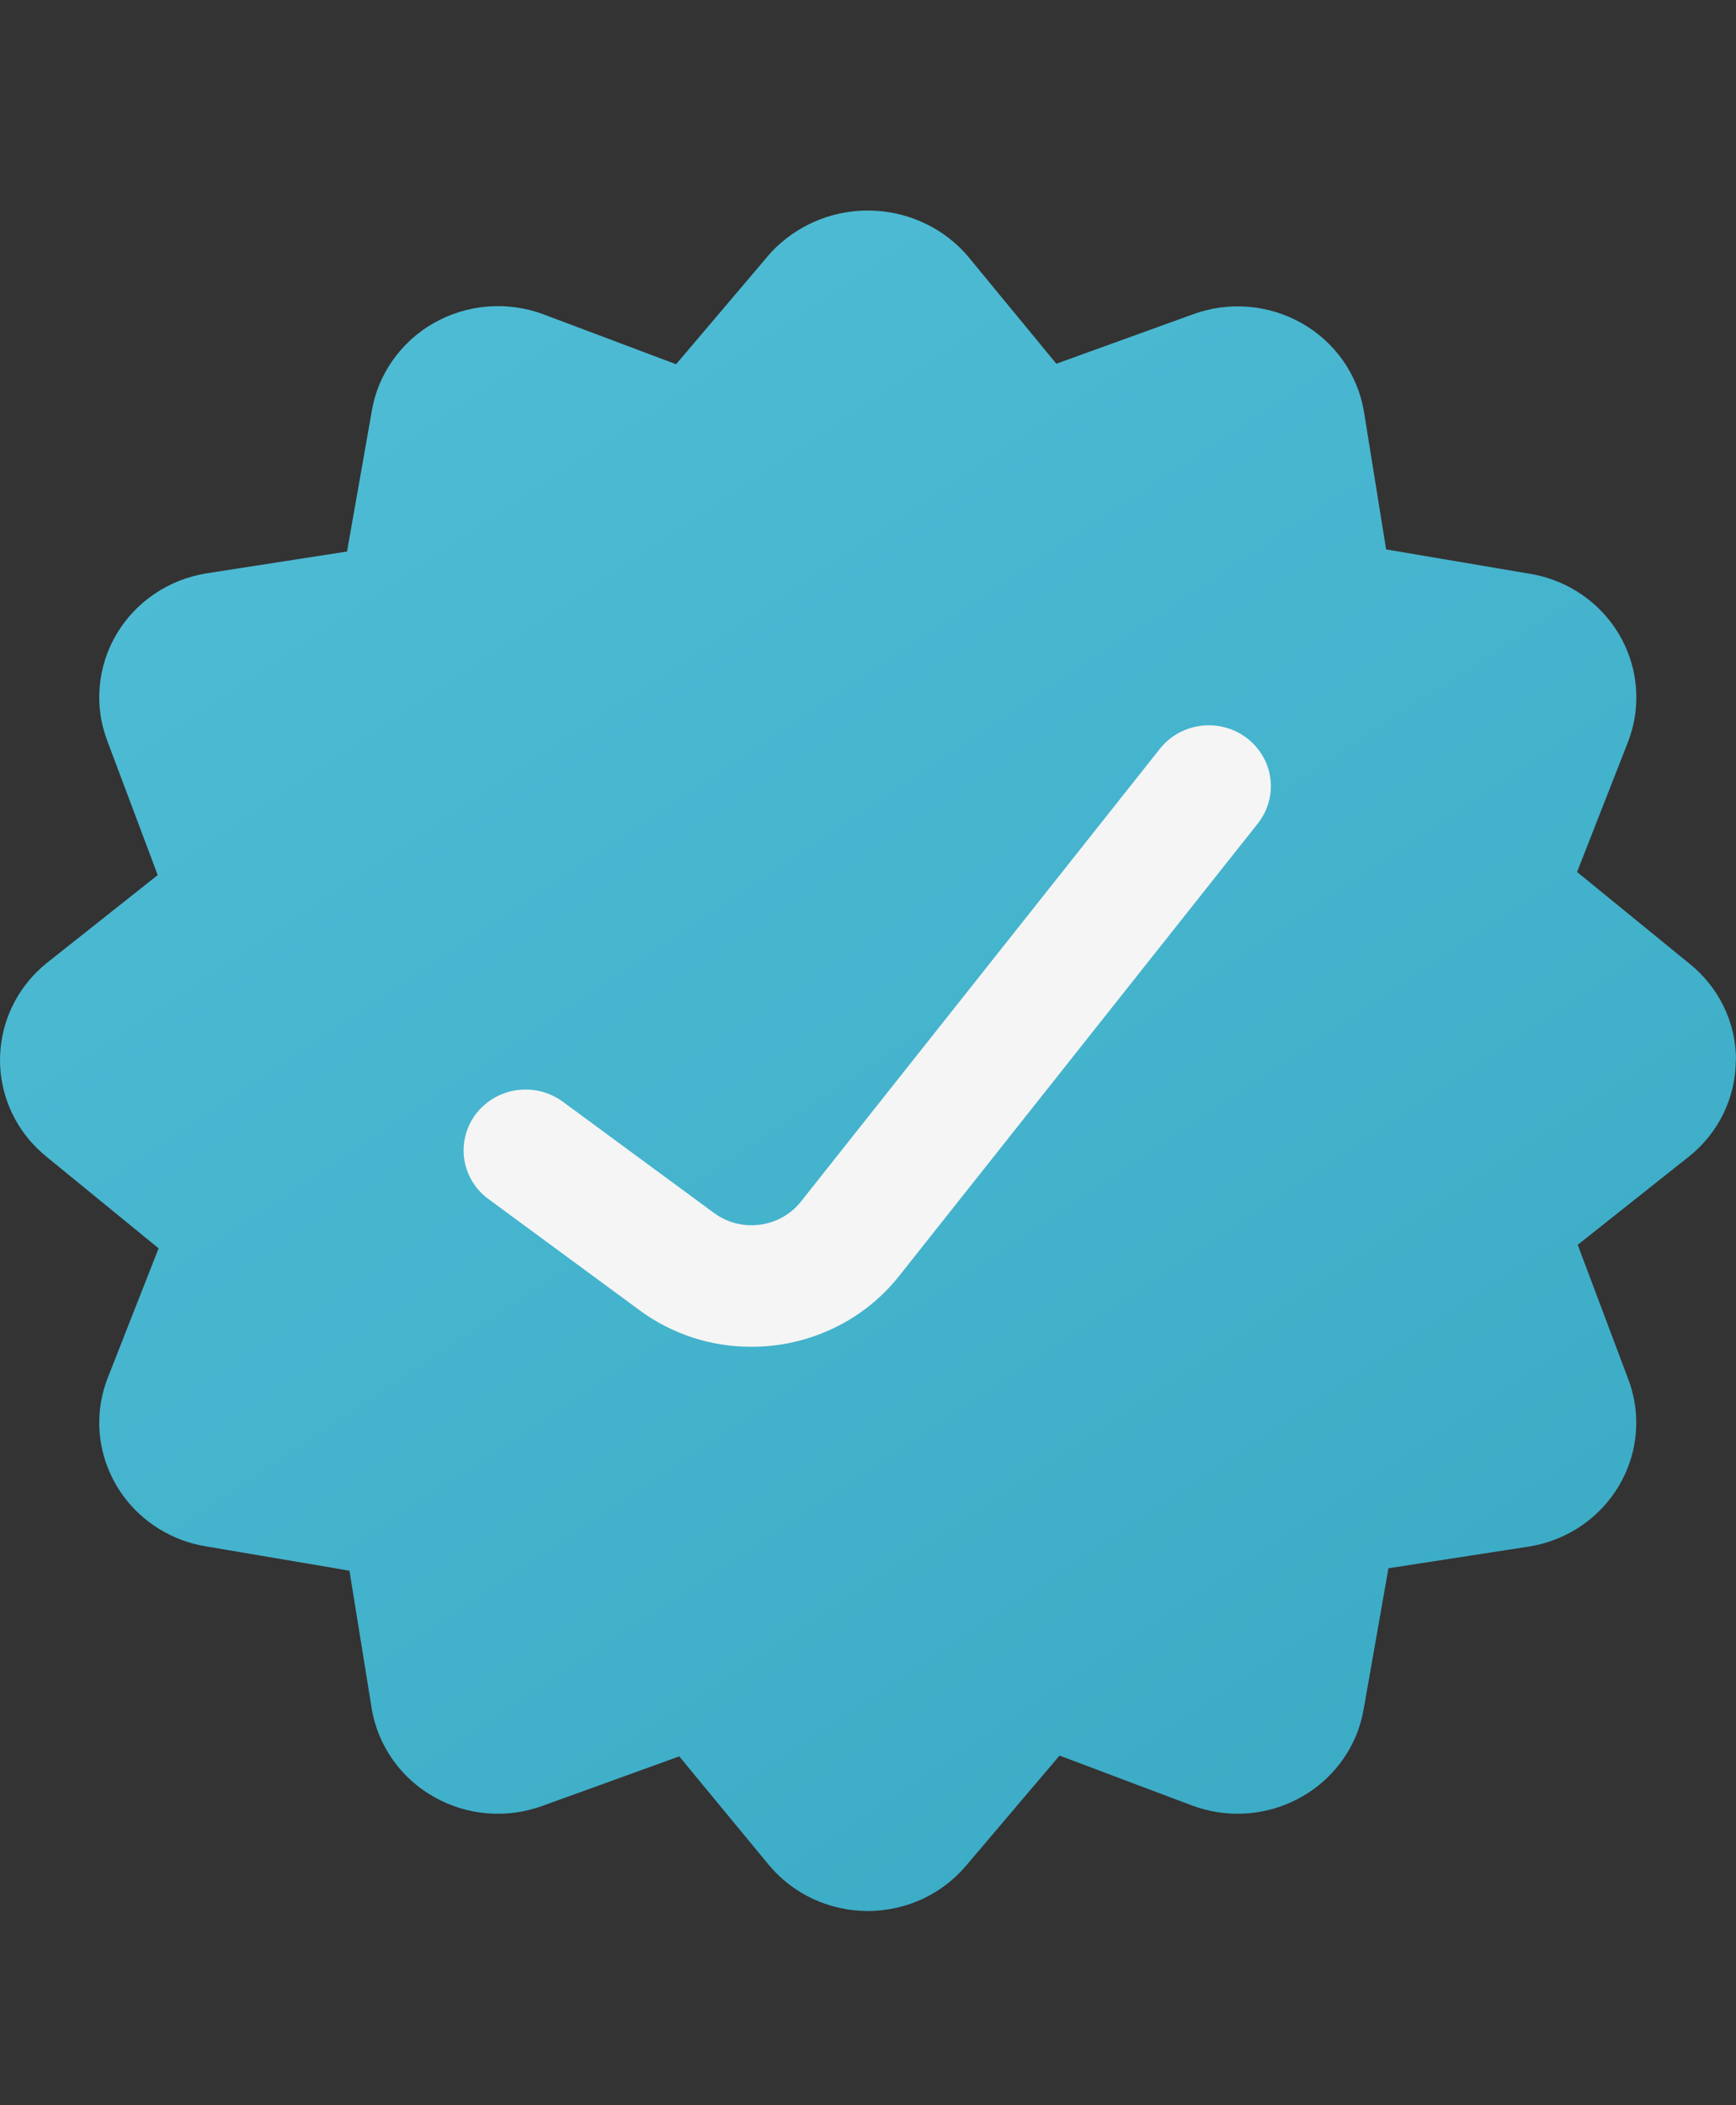 <svg width="33" height="40" viewBox="0 0 33 40" fill="none" xmlns="http://www.w3.org/2000/svg">
<rect x="0" y="0" width="33" height="40" fill="#333333" stroke="none"/>
<g clip-path="url(#clip0_277_2285)">
<path d="M33 20.14C33 19.787 32.92 19.439 32.765 19.121C32.61 18.803 32.384 18.523 32.104 18.301L29.979 16.568L30.952 14.085C31.177 13.494 31.154 12.84 30.889 12.266C30.623 11.691 30.136 11.243 29.534 11.021C29.385 10.966 29.232 10.926 29.075 10.901L26.349 10.439L25.926 7.811C25.867 7.465 25.73 7.135 25.526 6.846C25.321 6.557 25.054 6.316 24.744 6.14C24.433 5.965 24.087 5.858 23.729 5.829C23.372 5.8 23.012 5.849 22.677 5.972L20.08 6.911L18.373 4.838C17.94 4.35 17.327 4.051 16.669 4.006C16.011 3.961 15.362 4.174 14.864 4.599C14.777 4.672 14.695 4.752 14.62 4.838L12.852 6.921L10.316 5.967C9.98 5.844 9.621 5.796 9.263 5.825C8.906 5.854 8.56 5.961 8.249 6.136C7.939 6.312 7.672 6.553 7.468 6.842C7.263 7.131 7.127 7.46 7.068 7.807L6.597 10.479L3.919 10.895C3.565 10.953 3.228 11.086 2.933 11.287C2.638 11.487 2.392 11.749 2.213 12.053C2.033 12.358 1.925 12.698 1.895 13.048C1.865 13.399 1.915 13.752 2.041 14.081L2.998 16.627L0.885 18.301C0.388 18.703 0.074 19.281 0.012 19.909C-0.051 20.538 0.143 21.165 0.552 21.653C0.652 21.771 0.764 21.881 0.885 21.979L3.015 23.719L2.041 26.198C1.815 26.788 1.838 27.443 2.104 28.017C2.37 28.592 2.858 29.04 3.46 29.262C3.608 29.317 3.761 29.357 3.917 29.382L6.643 29.844L7.067 32.471C7.126 32.818 7.263 33.148 7.467 33.437C7.671 33.726 7.938 33.967 8.249 34.142C8.559 34.318 8.906 34.425 9.263 34.454C9.62 34.483 9.98 34.434 10.316 34.311L12.912 33.372L14.619 35.44C14.847 35.712 15.133 35.931 15.458 36.082C15.783 36.232 16.137 36.31 16.496 36.31C16.855 36.31 17.209 36.232 17.534 36.082C17.858 35.931 18.145 35.712 18.372 35.44L20.141 33.357L22.673 34.31C23.276 34.532 23.943 34.51 24.529 34.249C25.115 33.989 25.572 33.511 25.8 32.921C25.855 32.775 25.897 32.624 25.923 32.471L26.393 29.798L29.072 29.384C29.707 29.281 30.274 28.934 30.649 28.421C31.024 27.908 31.176 27.27 31.072 26.647C31.046 26.494 31.005 26.343 30.949 26.198L29.991 23.652L32.101 21.979C32.381 21.758 32.606 21.477 32.761 21.159C32.916 20.841 32.996 20.493 32.996 20.14L33 20.14Z" fill="url(#paint0_linear_277_2285)"/>
<path d="M14.279 25.589C13.518 25.591 12.777 25.35 12.167 24.902L9.305 22.797C9.177 22.707 9.069 22.594 8.987 22.463C8.905 22.331 8.85 22.186 8.826 22.033C8.802 21.881 8.81 21.726 8.848 21.577C8.886 21.427 8.954 21.287 9.048 21.164C9.143 21.041 9.261 20.937 9.397 20.86C9.532 20.782 9.682 20.732 9.838 20.712C9.994 20.692 10.152 20.702 10.303 20.743C10.455 20.784 10.596 20.854 10.72 20.949L13.581 23.053C13.83 23.233 14.139 23.311 14.445 23.27C14.751 23.23 15.029 23.075 15.22 22.837L22.048 14.228C22.143 14.108 22.261 14.008 22.396 13.932C22.531 13.857 22.679 13.809 22.833 13.79C22.986 13.771 23.142 13.782 23.292 13.823C23.441 13.863 23.581 13.931 23.703 14.025C23.825 14.118 23.927 14.234 24.004 14.366C24.081 14.498 24.13 14.643 24.149 14.794C24.168 14.944 24.157 15.097 24.116 15.244C24.075 15.39 24.005 15.527 23.91 15.647L17.081 24.258C16.748 24.674 16.323 25.01 15.838 25.24C15.353 25.471 14.82 25.591 14.281 25.589H14.279Z" fill="#F5F5F5"/>
</g>
<defs>
<linearGradient id="paint0_linear_277_2285" x1="6.913" y1="5.128" x2="26.816" y2="35.09" gradientUnits="userSpaceOnUse">
<stop stop-color="#4FBCD5"/>
<stop offset="1" stop-color="#3BABC5"/>
</linearGradient>
<clipPath id="clip0_277_2285">
<rect width="33" height="40" fill="white"/>
</clipPath>
</defs>
</svg>
